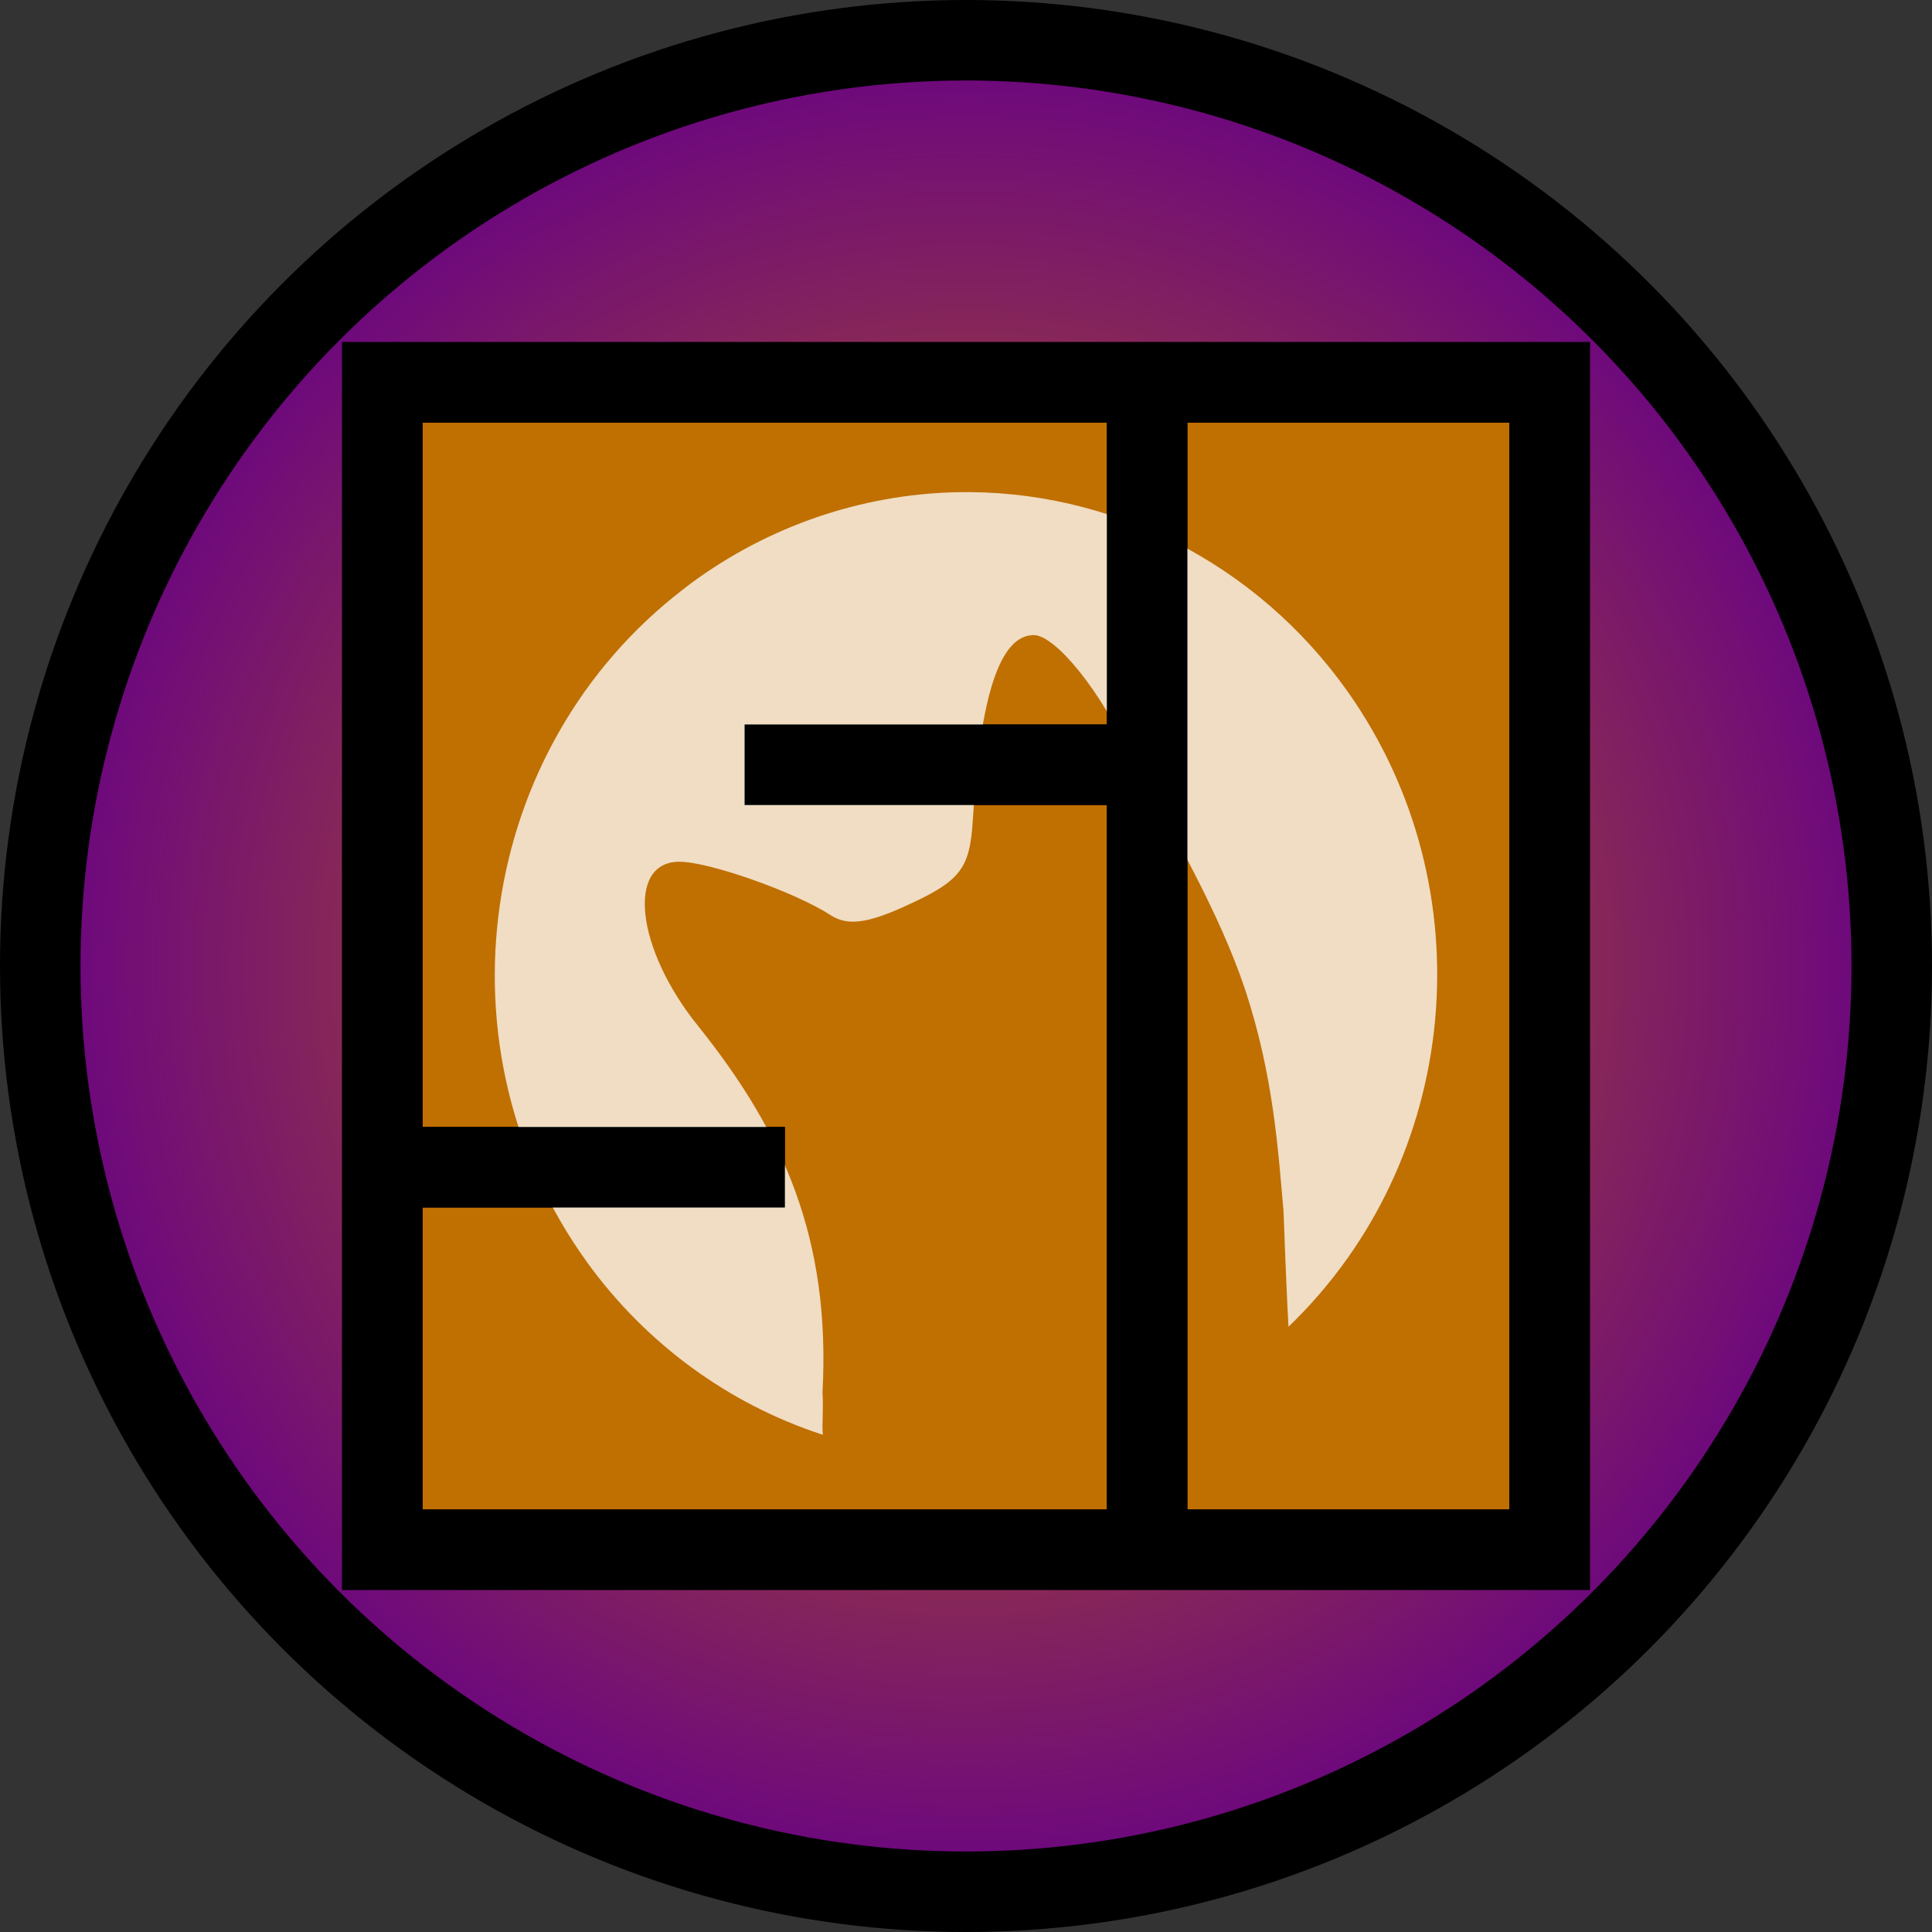 <?xml version="1.0" encoding="UTF-8" standalone="no"?>
<!-- Created with Inkscape (http://www.inkscape.org/) -->

<svg:svg
   xmlns:osb="http://www.openswatchbook.org/uri/2009/osb"
   xmlns:dc="http://purl.org/dc/elements/1.1/"
   xmlns:cc="http://creativecommons.org/ns#"
   xmlns:rdf="http://www.w3.org/1999/02/22-rdf-syntax-ns#"
   xmlns:svg="http://www.w3.org/2000/svg"
   xmlns:xlink="http://www.w3.org/1999/xlink"
   xmlns:sodipodi="http://sodipodi.sourceforge.net/DTD/sodipodi-0.dtd"
   xmlns:inkscape="http://www.inkscape.org/namespaces/inkscape"
   width="48mm"
   height="48mm"
   viewBox="0 0 48 48"
   version="1.1"
   id="svg8"
   inkscape:version="0.92.4 5da689c313, 2019-01-14"
   sodipodi:docname="si-curiouscat.svg">
  <svg:rect x="0" y="0" width="48" height="48" fill="#333333" stroke="none"/>
  <svg:defs
     id="defs2">
    <svg:linearGradient
       osb:paint="gradient"
       id="linearGradient4595">
      <svg:stop
         style="stop-color:#c06f01;stop-opacity:1"
         offset="0"
         id="stop4605" />
      <svg:stop
         style="stop-color:#670087;stop-opacity:1;"
         offset="1"
         id="stop4603" />
    </svg:linearGradient>
    <svg:radialGradient
       inkscape:collect="always"
       xlink:href="#linearGradient4595"
       id="radialGradient4648"
       cx="36.564"
       cy="211.326"
       fx="36.564"
       fy="211.326"
       r="24"
       gradientUnits="userSpaceOnUse" />
  </svg:defs>
  <sodipodi:namedview
     id="base"
     pagecolor="#ffffff"
     bordercolor="#666666"
     borderopacity="1.0"
     inkscape:pageopacity="0.0"
     inkscape:pageshadow="2"
     inkscape:zoom="2.921441"
     inkscape:cx="90.708663"
     inkscape:cy="90.70865"
     inkscape:document-units="mm"
     inkscape:current-layer="layer1"
     showgrid="false"
     fit-margin-top="0"
     fit-margin-left="0"
     fit-margin-right="0"
     fit-margin-bottom="0"
     inkscape:snap-bbox="true"
     inkscape:snap-object-midpoints="true"
     inkscape:snap-center="true"
     inkscape:snap-smooth-nodes="true"
     inkscape:window-width="1364"
     inkscape:window-height="720"
     inkscape:window-x="1"
     inkscape:window-y="47"
     inkscape:window-maximized="1"
     inkscape:snap-midpoints="true"
     inkscape:object-nodes="false" />
  <svg:g
     inkscape:label="Layer 1"
     inkscape:groupmode="layer"
     id="layer1"
     transform="translate(-12.564,-187.326)">
    <svg:circle
       style="opacity:1;fill:url(#radialGradient4648);fill-opacity:1;stroke:#000000;stroke-width:2;stroke-linecap:round;stroke-linejoin:miter;stroke-miterlimit:4;stroke-dasharray:none;stroke-opacity:1;paint-order:normal"
       id="path4585"
       cx="36.564"
       cy="211.326"
       r="23" />
    <svg:path
       id="path4563"
       style="fill:#c06f01;fill-opacity:1;stroke:#000000;stroke-width:2;stroke-linecap:square;stroke-linejoin:miter;stroke-miterlimit:4;stroke-dasharray:none;stroke-opacity:1"
       d="m 22.064,216.326 v 9.5 h 19 v -19.5 h -9 m 9,0 v -9.5 h -19 v 19.5 h 9 m 10,-19.5 h 10 v 29 h -10 z"
       inkscape:connector-curvature="0">
      <cat />
    </svg:path>
    <svg:path
       id="path1557"
       d="m 36.309,199.555 c -2.359,0.059 -4.647,0.843 -6.564,2.253 l -0.19,0.146 c -5.162,3.951 -6.234,11.437 -2.4,16.74 1.463,2.019 3.512,3.518 5.853,4.279 -0.029,-0.249 0.02,-0.615 -0.009,-1.048 0.205,-3.813 -0.966,-6.453 -3.085,-9.101 -1.551,-1.917 -1.797,-4.091 -0.468,-4.088 0.743,0 2.888,0.761 3.758,1.329 0.404,0.263 0.896,0.205 1.803,-0.205 1.419,-0.638 1.651,-0.928 1.727,-2.166 0.176,-3.073 0.673,-4.589 1.513,-4.589 0.544,0 1.697,1.434 2.376,2.967 1.068,1.902 2.224,3.922 2.85,5.765 0.737,2.18 0.849,4.132 0.98,5.584 0.041,1.153 0.097,2.438 0.123,2.868 4.293,-4.126 4.925,-10.887 1.475,-15.774 -2.259,-3.193 -5.894,-5.048 -9.739,-4.96 z"
       inkscape:connector-curvature="0"
       style="fill:#ffffff;fill-opacity:0.765;stroke:none;stroke-width:0.585;stroke-linecap:square;stroke-linejoin:miter;stroke-miterlimit:4;stroke-dasharray:none;stroke-opacity:1" />
    <svg:path
       d="m 22.064,216.326 v 9.5 h 19 v -19.5 h -9 m 9,0 v -9.5 h -19 v 19.5 h 9 m 10,-19.5 h 10 v 29 h -10 z"
       style="fill:none;fill-opacity:1;stroke:#000000;stroke-width:2;stroke-linecap:square;stroke-linejoin:miter;stroke-miterlimit:4;stroke-dasharray:none;stroke-opacity:1"
       id="path4680"
       inkscape:connector-curvature="0" />
  </svg:g>
  <svg:style
     id="style4965"
     type="text/css">
	.st0{fill:#7289DA;}
</svg:style>
</svg:svg>
